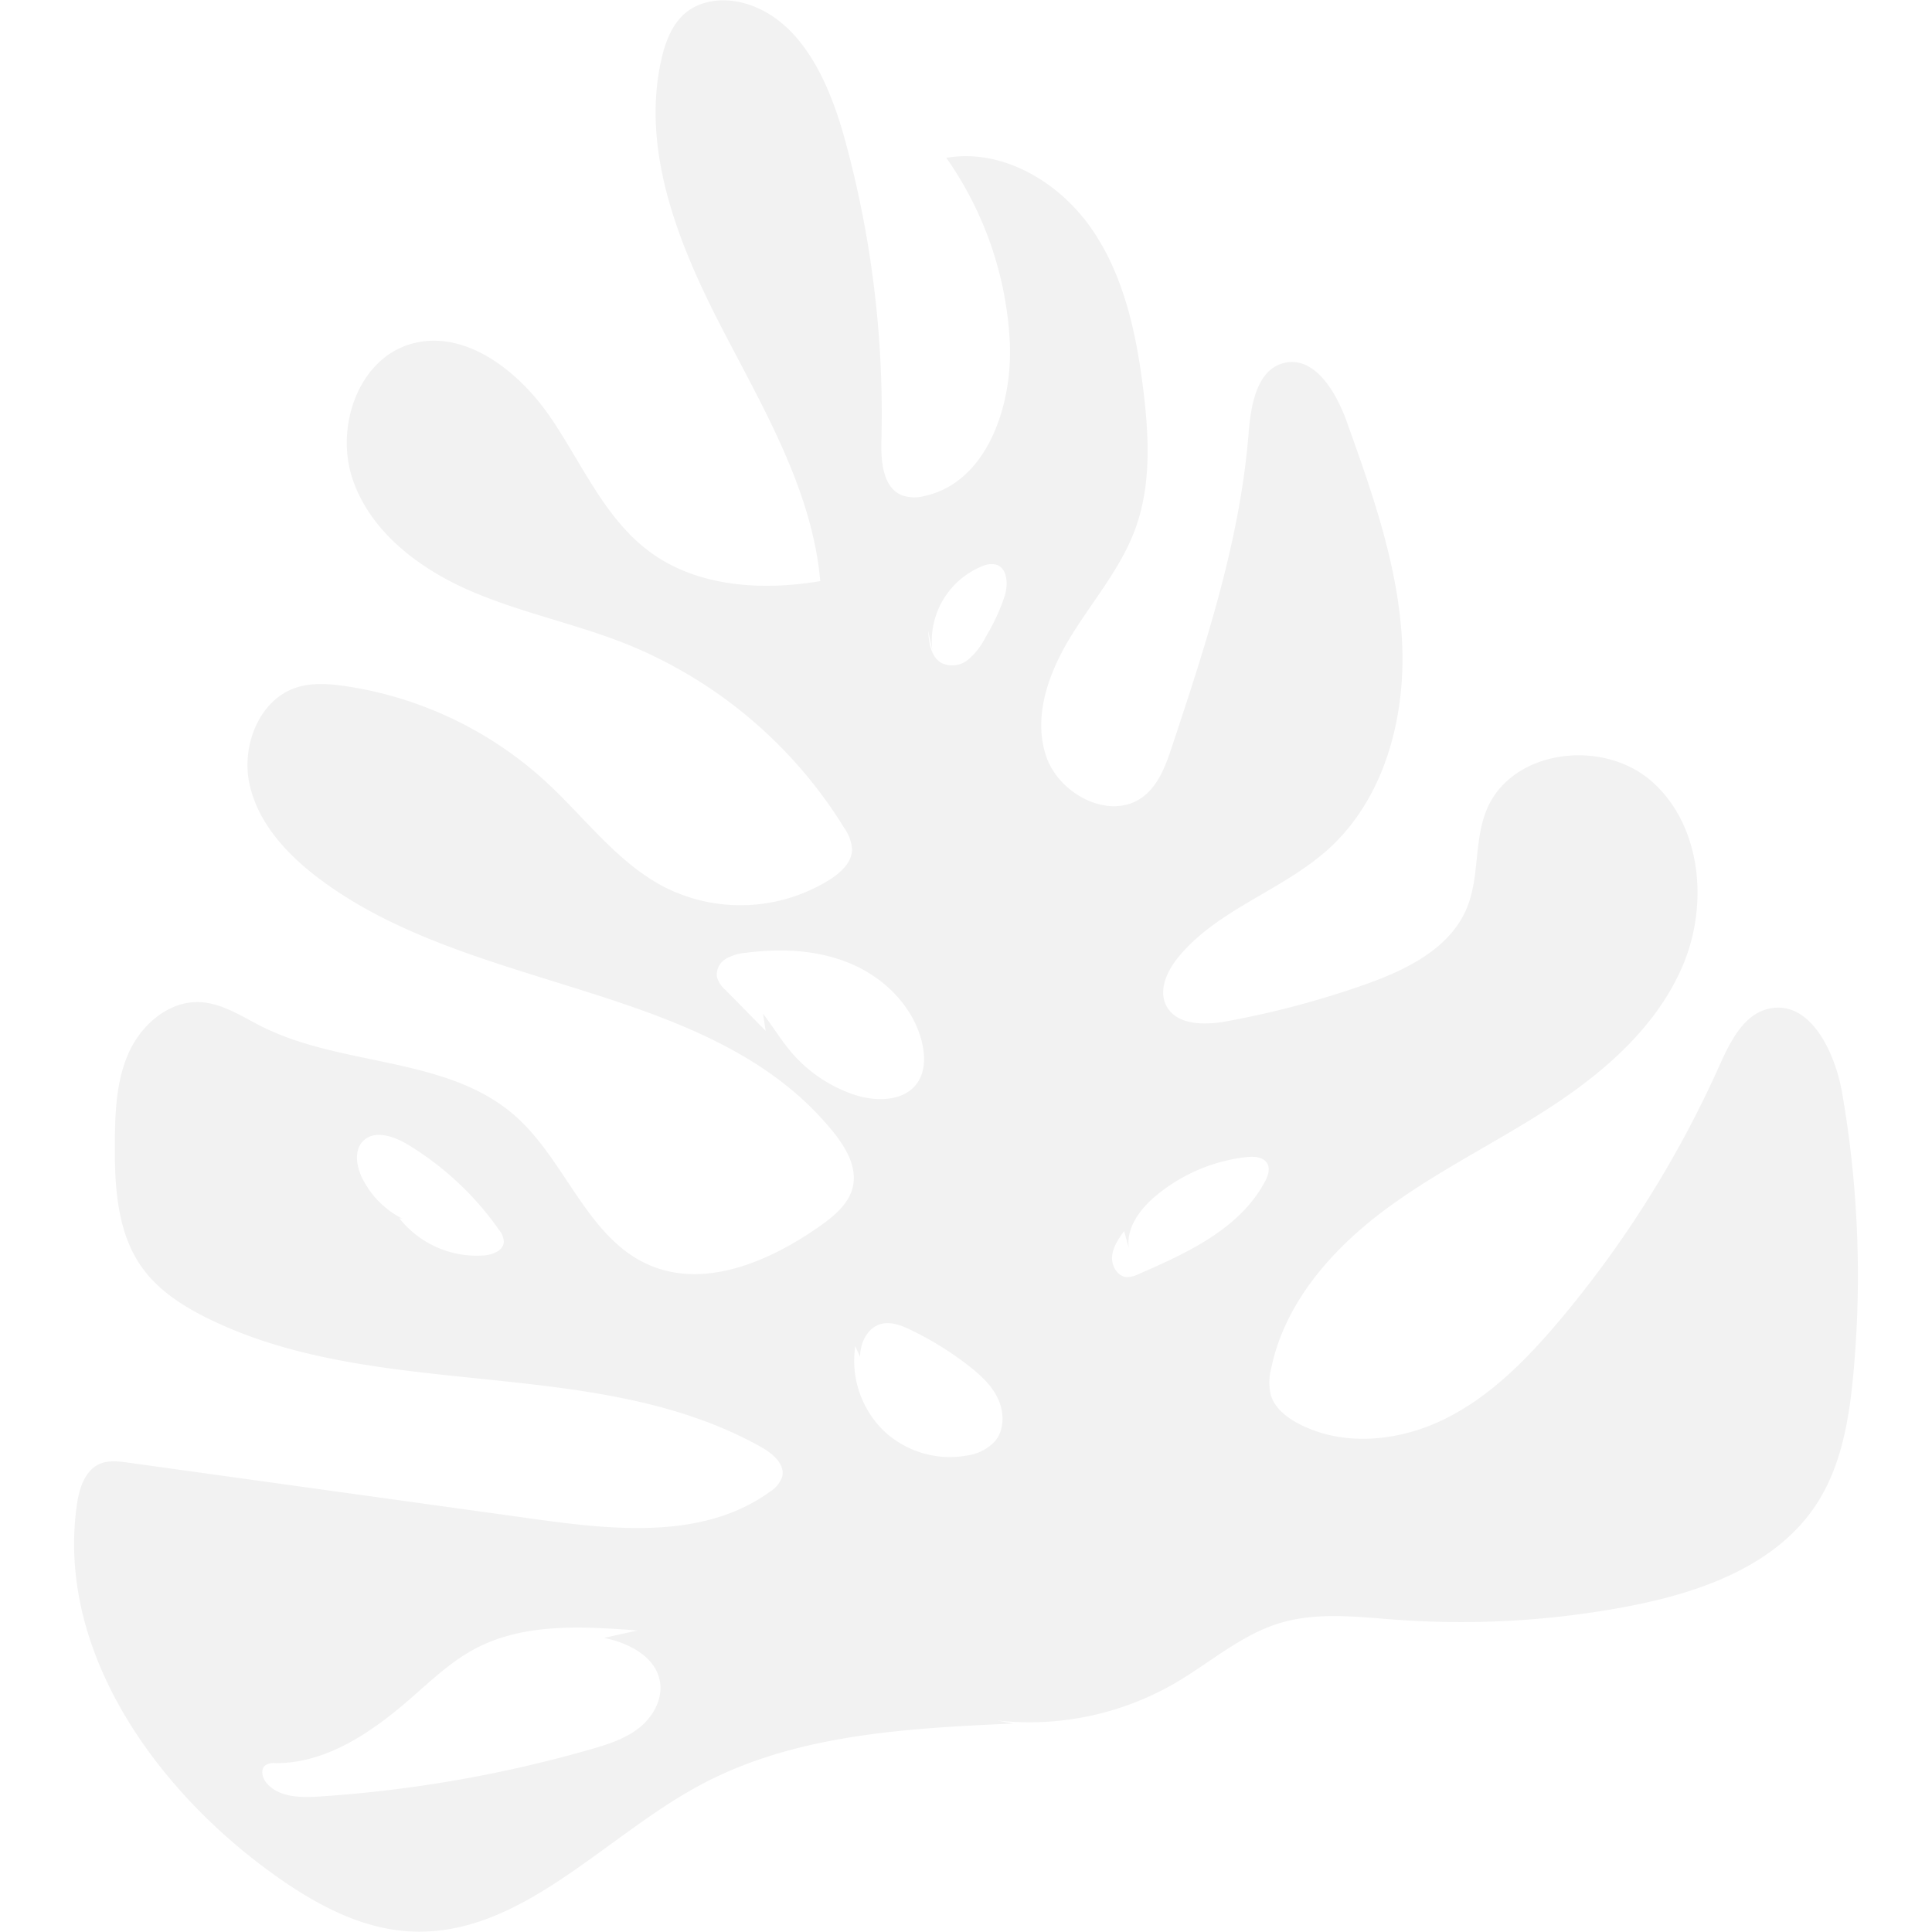 <svg xmlns="http://www.w3.org/2000/svg" id="ffa3e29d-afc8-4b9e-a7f9-bade3677cce1" data-name="Layer 1" width="427" height="427" viewBox="0 0 427 427"><g id="b488bd2c-de3a-485d-9ca8-a24ac2cdfcdb" data-name="Design" style="opacity:0.052"><g id="b538236e-a695-4ae1-aaca-447e05675f22" data-name="About"><g id="ede84966-2ff3-4713-8d5e-4f62212e7f1f" data-name="Group-3"><path id="a809f312-0d23-4182-95b1-d4d4e6917d26" data-name="Fill-1" d="M286.163,312.577a5.82,5.82,0,0,1-2.648.676c-2.072-.141-3.412-2.523-3.223-4.605s1.444-3.885,2.656-5.577l1.041,3.831c-.661-4.513,2.478-8.683,5.949-11.591a37.869,37.869,0,0,1,20.068-8.576c1.689-.184,3.76-.063,4.587,1.436.687,1.25.118,2.801-.557,4.053-5.584,10.364-17.113,15.701-27.873,20.354m-46.53-142.254.907,4.317a17.869,17.869,0,0,1,11.058-18.509,4.824,4.824,0,0,1,3.083-.329c2.498.786,2.648,4.317,1.896,6.836a44.507,44.507,0,0,1-4.257,9.192,15.465,15.465,0,0,1-3.865,4.974,5.515,5.515,0,0,1-5.931.697c-2.307-1.369-2.725-4.492-2.891-7.179m-2.304,99.884c-2.85,4.275-9.149,4.359-14.022,2.741a31.407,31.407,0,0,1-13.93-9.406c-2.275-2.675-4.088-5.712-6.239-8.489l.59,3.784q-4.45-4.527-8.9-9.054a6.165,6.165,0,0,1-1.875-2.801,4.077,4.077,0,0,1,1.955-4.053,10.584,10.584,0,0,1,4.521-1.356c7.899-1.027,16.166-.63,23.483,2.578s13.553,9.527,15.386,17.346c.687,2.929.691,6.217-.97,8.71M254.444,349.49a10.228,10.228,0,0,1-6.029,3.163,21.288,21.288,0,0,1-18.695-5.521,21.649,21.649,0,0,1-6.191-18.609l1.078,2.389c-.047-3.228,1.714-6.633,4.799-7.34,2.145-.494,4.354.386,6.345,1.341a70.634,70.634,0,0,1,12.723,7.856c2.615,2.026,5.155,4.324,6.575,7.322s1.486,6.848-.605,9.399m-74.112,53.019c.734,3.908-1.456,7.898-4.547,10.356-3.09,2.459-6.956,3.676-10.747,4.764a284.458,284.458,0,0,1-60.068,10.432c-4.117.267-8.868.187-11.551-2.983-.947-1.119-1.42-3.024-.273-3.924a3.622,3.622,0,0,1,2.295-.473c11.223.043,21.226-6.826,29.7-14.202,4.58-3.989,9.027-8.258,14.385-11.099,10.782-5.715,23.695-4.939,35.869-4.018l-7.41,1.634c5.396,1.087,11.322,4.066,12.345,9.513m-34.479-97.004c-.127,1.918-2.429,2.796-4.329,2.962a21.849,21.849,0,0,1-18.763-8.216l.64.076a19.993,19.993,0,0,1-8.844-8.952c-1.284-2.611-1.849-6.092.166-8.166,2.494-2.567,6.81-1.109,9.883.744a66.884,66.884,0,0,1,20.171,18.846,4.447,4.447,0,0,1,1.078,2.706M425.682,253.88c-5.733,1.132-8.766,7.29-11.166,12.649a239.673,239.673,0,0,1-35.145,56.085c-7.252,8.633-15.324,16.905-25.391,21.922s-22.498,6.351-32.492,1.109c-2.679-1.405-5.284-3.458-6.134-6.375a12.206,12.206,0,0,1,.101-5.844c2.943-14.302,13.171-26.054,24.783-34.773s24.81-15.036,36.965-22.972,23.631-18.003,29.282-31.443,4.05-30.798-6.862-40.481-31.23-7.128-36.634,6.416c-2.713,6.798-1.498,14.718-4.283,21.485-3.73,9.055-13.521,13.77-22.71,17a200.298,200.298,0,0,1-30.401,8.065c-4.893.893-11.21.924-13.393-3.59-1.666-3.445.26-7.548,2.662-10.5,8.719-10.719,23.2-14.815,33.392-24.121,12.302-11.232,16.98-29.048,16.113-45.79-.868-16.739-6.585-32.81-12.242-48.594-2.349-6.554-7.118-14.536-13.828-12.911-6.025,1.458-7.343,9.308-7.84,15.535-1.883,23.699-9.399,46.504-16.859,69.037-1.357,4.1-2.873,8.436-6.232,11.121-7.179,5.742-18.891-.184-21.728-8.996-2.836-8.812.718-18.414,5.541-26.268,4.822-7.855,11.002-14.992,14.198-23.653,3.598-9.746,3.078-20.529,1.803-30.867-1.544-12.513-4.287-25.296-11.478-35.639-7.19-10.341-19.737-17.742-32.057-15.603a77.664,77.664,0,0,1,14.016,40.403c.755,14.239-4.976,31.273-18.788,34.328a8.509,8.509,0,0,1-5.04-.152c-4.224-1.729-4.655-7.469-4.532-12.054a229.095,229.095,0,0,0-8.089-66.634c-3.431-12.485-9.52-26.279-21.852-29.958-4.478-1.337-9.688-.978-13.291,1.991-3.058,2.521-4.537,6.495-5.41,10.382-4.468,19.898,3.651,40.408,12.995,58.568,9.345,18.159,20.326,36.333,22.134,56.679-12.937,2.178-27.206,1.32-37.784-6.554-9.971-7.42-14.956-19.638-22.024-29.896s-19.088-19.499-30.915-15.889c-11.583,3.536-16.601,18.656-12.516,30.163,4.083,11.507,14.733,19.476,25.877,24.316s23.178,7.24,34.458,11.739a100.837,100.837,0,0,1,48.145,40.59,9.479,9.479,0,0,1,1.789,4.746c.01,2.88-2.414,5.127-4.813,6.681a37.225,37.225,0,0,1-36.742,1.683c-10.329-5.393-17.473-15.269-26.056-23.187a83.7,83.7,0,0,0-44.479-21.201c-3.564-.513-7.271-.78-10.693.32-8.229,2.648-12.246,12.84-10.393,21.357s8.155,15.389,15.073,20.645c34.183,25.981,86.894,22.766,113.93,56.218,2.761,3.416,5.271,7.673,4.376,11.97-.809,3.888-4.163,6.638-7.396,8.907-11.139,7.819-25.617,14.02-38.035,8.372-13.43-6.108-18.136-23.012-29.235-32.785-15.002-13.21-38.007-10.793-55.862-19.684-4.481-2.23-8.851-5.242-13.837-5.462-6.737-.297-12.77,4.83-15.607,10.979s-3.115,13.155-3.166,19.947c-.074,9.642.415,19.956,6.038,27.782,3.598,5.01,8.954,8.452,14.466,11.171,37.876,18.692,85.527,7.803,122.377,28.479,2.508,1.407,5.301,3.768,4.6,6.563a6.303,6.303,0,0,1-2.689,3.27c-14.434,10.533-34.126,8.539-51.828,6.082q-45.018-6.246-90.038-12.496c-2.09-.289-4.302-.564-6.239.266-3.354,1.439-4.593,5.538-5.102,9.176-4.444,31.686,16.75,62.013,42.532,80.85,9.243,6.755,19.683,12.688,31.065,13.315,24.298,1.337,42.583-20.675,63.984-32.24,20.934-11.314,45.617-12.633,69.386-13.709l-3.533-.671a64.158,64.158,0,0,0,39.331-8.271c7.679-4.484,14.558-10.638,23.058-13.231,8.36-2.552,17.332-1.371,26.059-.745a197.115,197.115,0,0,0,51.024-2.988c15.975-3.051,32.82-9.006,41.682-22.716,5.449-8.43,7.146-18.742,8.074-28.774a235.686,235.686,0,0,0-2.507-62.036C440.05,263.458,434.6,252.12,425.682,253.88" transform="translate(-34.5 -31)" style="fill-rule:evenodd"></path></g></g></g><rect width="427" height="427" style="fill:none"></rect></svg>